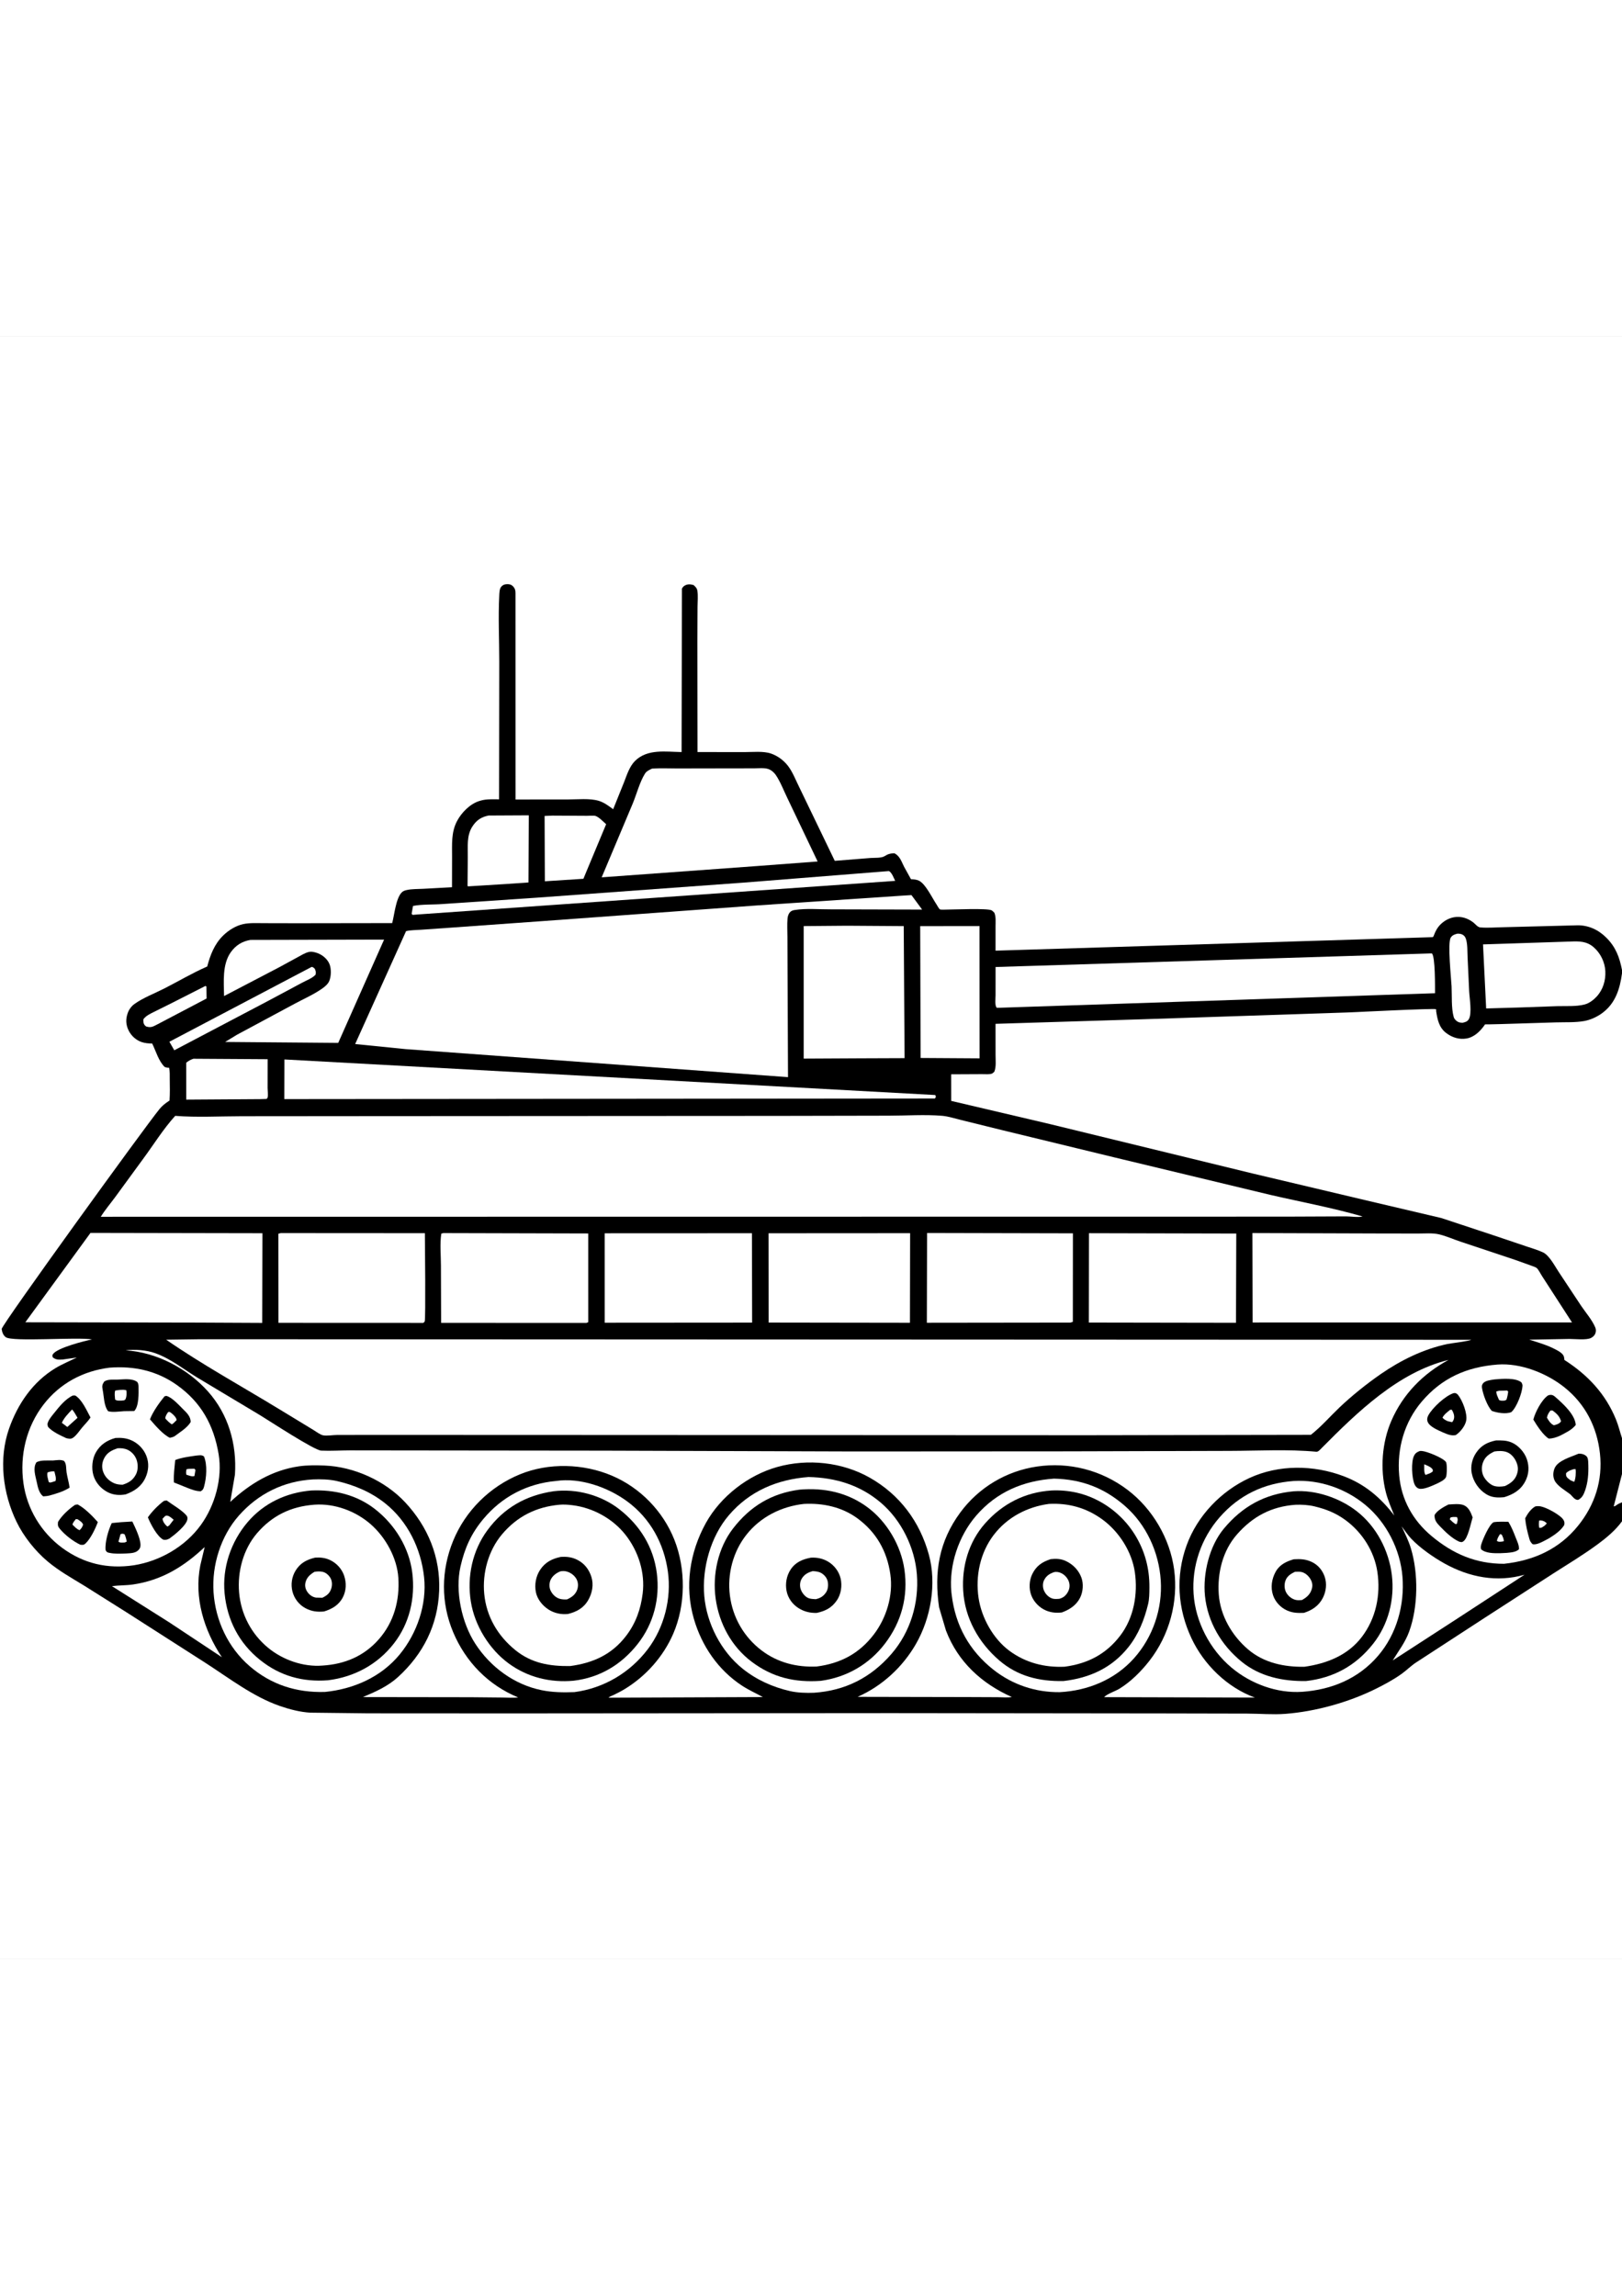 <?xml version="1.0" encoding="utf-8"?>
<!-- Generator: Adobe Illustrator 27.5.0, SVG Export Plug-In . SVG Version: 6.00 Build 0)  -->
<svg xmlns="http://www.w3.org/2000/svg" xmlns:xlink="http://www.w3.org/1999/xlink" viewBox="0 0 4000 4000" width="595" height="842" preserveAspectRatio="xMidYMid meet" data-scaled="true">
<rect x="0" y="0" width="4000" height="4000" fill="#808080" stroke="none"/>
<g>
	<path style="fill:#FFFFFF;" d="M4000,2920.453V4000H0V0h4000v1561.188v8.543v1145.875v88.402v69.695V2920.453z"/>
	<path d="M4000,2920.453c-15.586,21.883-38.398,40.785-59.883,56.613c-34.867,25.703-72.445,48.359-108.957,71.684l-169.266,109.387
		l-170.223,110.762c-12.332,8.164-22.801,18.899-34.848,27.551c-20.145,14.473-43.09,26.777-65.277,37.73
		c-66.688,32.914-147.531,55.355-221.692,61.082c-30.656,2.367-62.918-0.512-93.793-0.613l-205.805-0.434l-672.016-0.754
		l-938.012,0.734L908.645,3394l-143.246-1.648c-24.953-1.328-51.695-8.328-75.266-16.48
		c-65.578-22.684-124.738-68.422-182.703-105.801l-195.25-125.023l-104.199-65.594c-30.751-18.793-62.598-36.539-90.297-59.77
		c-30.646-25.703-59.49-61.871-76.925-97.965c-33.817-70.016-44.499-155.109-18.478-229.508
		c21.336-61,58.612-115.563,114.643-149.375c16.596-10.02,35.206-17.578,52.643-26.098l-34.699,4.864
		c-9.661,0.613-17.212,1.051-24.764-5.344c-0.71-3.949-1.801-4.582,0.654-8.098c10.821-15.492,76.872-32.18,96.159-36.023
		c-36.241-6.242-196.039,6.422-212.57-5.457c-6.826-4.906-9.078-12.539-10.262-20.391c3.138-14.406,353.219-498.035,388.911-541.727
		c6.738-8.246,13.805-13.965,22.613-19.742l2.453-1.586c1.199-17.496,0.82-34.922,0.547-52.445
		c-0.145-9.289,0.555-19.43-1.617-28.488c-4.113,0.164-6.852-0.516-10.742-1.813c-15.066-14.375-21.807-39.211-30.872-57.805
		c-8.712-0.309-17.08-0.766-25.449-3.496c-13.893-4.535-25.531-14.859-32.228-27.742c-7.671-14.758-8.149-29.516-2.343-44.98
		c3.117-8.305,9.162-16.328,16.401-21.496c21.478-15.332,50.655-26.465,74.363-38.582c34.098-17.426,67.641-37.258,102.645-52.719
		l2.238-0.969c7.617-28.625,17.703-55.242,39.383-76.433c13.231-12.934,30.992-24.102,49.16-28.055
		c16.223-3.531,33.906-2.383,50.41-2.375l81.894,0.184l235.316-0.34c5.492-20.648,8.914-59.777,22.945-75.004
		c3.613-3.918,7.297-5.195,12.52-6.418c12.723-2.973,27.559-2.414,40.687-3.141l71.344-3.875l0.184-75.137
		c0.121-30.226-2.453-59.996,12.113-87.769c11.051-21.07,32.121-42.617,55.207-49.727l2.914-0.847
		c14.613-4.332,30.547-3.27,45.683-3.231l0.484-339.891c-0.02-53.852-2.777-109.117-0.027-162.809
		c0.34-6.695,0.422-16.094,4.887-21.492c3.648-4.41,8.164-6.055,13.891-6.277c6.129-0.242,10.75,0.848,15.02,5.207
		c5.152,5.262,6.309,10.402,6.246,17.563l0.082,508.098l129.293-0.082c23.41,0.02,53.504-3.328,75.922,3.355
		c13.367,3.984,24.434,12.652,35.578,20.695l27.125-67.375c6.93-17.828,13.23-38.449,27.207-52.102
		c30.481-29.762,75.5-22.039,114.391-21.418l0.84-402.91c1.844-3.484,3.828-5.902,7.363-7.84c7.078-3.879,14.215-3.059,21.633-0.949
		c4.641,4.789,7.828,6.91,9.047,13.859c2.098,11.961,0.516,26.746,0.469,39.074l-0.465,86.215l0.434,272.492l115.582,0.141
		c19.953,0.055,46.852-2.922,65.602,3.563c16.164,5.59,30.852,16.313,41.406,29.797c12.047,15.398,20.039,36.84,28.859,54.352
		l87.012,180.387l88.004-7.035c9.984-0.77,26.914,0.644,35.129-4.676c8.211-5.32,14.477-6.82,24.278-6.856
		c13.117,6.961,17.055,20.234,23.363,32.817l17.109,30.988c7.234,0.48,14.605,0.734,21.051,4.41
		c15.809,9.019,30.973,41.266,41.414,56.914c1.989,2.984,6.105,10.949,8.711,12.941c1.918,1.465,14.422,0.672,17.016,0.672
		c19.082-0.027,98.52-3.766,110.594,1.754c2.031,0.93,5.035,4.414,6.836,5.988c4.355,10.215,2.933,22.563,2.973,33.555l-0.02,59.969
		l1078.137-33.297c2.371-2.445,1.555-1.148,2.898-4.609c4.059-10.465,8.199-18.637,16.254-26.727
		c11.75-11.789,28.055-19.195,44.871-18.625c13.332,0.449,25.914,5.824,36.363,13.969c5.176,4.031,10.359,11.414,16.988,11.973
		c19.199,1.621,40.23-0.332,59.555-0.57l180.363-4.637c27.555-0.219,51.852,11.43,71.188,30.856
		c23.047,23.141,32.148,48.101,38.281,79.23v8.543v1145.875v88.402v69.695V2920.453z"/>
	<path style="fill:#FFFFFF;" d="M4000,2873.703c-4.922,1.84-9.102,3.688-13.359,6.813c-3.008,2.184-3.32,2.613-7.109,3.273
		l20.469-79.781V2873.703z"/>
	<path style="fill:#FFFFFF;" d="M506.648,1600.586l2.402,1.398l0.43,29.586l-120.599,63.371c-11.016,5.598-16.35,9.508-28.53,5.523
		l-2.407-1.91c-5.075-5.582-4.207-9.039-4.245-15.937c6.581-8.934,17.026-13.473,26.706-18.375l43.422-21.59L506.648,1600.586z"/>
	<path style="fill:#FFFFFF;" d="M3594.309,1471.68c3.809-0.027,8.414,0.371,11.879,2.141c4.91,2.508,7.473,6.215,9.082,11.34
		c4.125,13.129,3.199,30.363,3.914,44.137l3.875,83.754c0.703,16.742,7.586,55.363-0.859,69.566
		c-3.652,6.141-9.203,7.348-15.754,8.844c-3.523-0.274-7.535-0.539-10.742-2.211c-4.73-2.465-9.313-7.027-10.742-12.168
		c-6.156-22.121-4.137-52.277-5.238-75.602c-0.859-18.293-10.328-107.094-2.055-120.035
		C3581.59,1475.313,3587.594,1473.203,3594.309,1471.68z"/>
	<path style="fill:#FFFFFF;" d="M768.445,1553.711c3.66,0.152,4.809,2.023,7.629,4.227c2.797,6.445,3.262,7.438,2.246,14.754
		c-8.254,9.156-22.492,14.02-33.34,19.961l-82.473,44.125l-232.672,122.422l-12.109-21.016L768.445,1553.711z"/>
	<path style="fill:#FFFFFF;" d="M1362.395,1180.66l85.574,0.481c5.141,0.101,16.434-1.176,20.988,0.43
		c8.277,2.918,19.176,14.371,25.844,20.293l-45.692,109.473l-10.383,25.07l-95.055,6.148l-0.637-161.098L1362.395,1180.66z"/>
	<path style="fill:#FFFFFF;" d="M476.93,1780.109l183.117,1.152l-0.102,70.828c-0.012,6.484,1.523,17.867-0.035,23.887
		c-0.348,1.352-1.789,2.141-2.684,3.211l-15.27,0.488l-182.648,1.192l-0.125-90.859
		C464.98,1785.188,469.785,1782.512,476.93,1780.109z"/>
	<path style="fill:#FFFFFF;" d="M504.715,2984L494,3029.148c-15.879,79.793,9.078,160.141,53.227,226.539L417.105,3169.5
		l-141.028-89.094c17.257-2.258,34.664-1.578,52.018-4.117C398.754,3065.945,453.555,3032.23,504.715,2984z"/>
	<path style="fill:#FFFFFF;" d="M2192.199,1317.383c7.313,3.703,11.582,16.746,15.445,24.148l-1174.91,82.66l-15.156,1.199
		l-2.473-2.539l3.426-19.512c22.613-4.375,49.012-2.859,72.219-4.66l230.582-15.527l512.652-37.316L2192.199,1317.383z"/>
	<path style="fill:#FFFFFF;" d="M1204.961,1180.457l99.086-0.504l-0.785,165.531l-55.25,3.809l-94.004,5.809l-1.027-1.563
		l0.621-71.527c0.254-25.016-3.012-51.949,11.02-74.004C1174.75,1192.086,1186.719,1184.004,1204.961,1180.457z"/>
	<path style="fill:#FFFFFF;" d="M3456.476,2932.859c7.903,10.406,15.121,21.578,24.16,31.047
		c21.809,22.84,54.363,45.48,81.969,60.82c61.035,33.914,129.211,46.969,197.078,27.473l-162.742,106.16l-162.363,105.191
		c14.582-23.824,30.746-44.305,40.508-71.023c22.238-60.867,23.059-143.555,4.184-205.668
		C3473.598,2968.203,3464.715,2950.5,3456.476,2932.859z"/>
	<path style="fill:#FFFFFF;" d="M3872.984,1491.105c21.75-0.871,40.141-0.953,57.563,14.41
		c16.68,14.703,27.305,36.621,28.359,58.855c1.133,22.805-5.82,45.637-21.484,62.558c-7.773,8.402-18.359,16.414-29.531,19.348
		c-20.84,5.484-46.477,3.551-68.047,4.168l-94.098,3.32l-80.734,2.312l-7.758-157.895L3872.984,1491.105z"/>
	<path style="fill:#FFFFFF;" d="M2269.305,1453.18L2415.5,1453l0.195,326.121l-145.402-0.918L2269.305,1453.18z"/>
	<path style="fill:#FFFFFF;" d="M617.238,1487.141l329.938-0.758L834.09,1740.988l-278.805-2.316l28.836-17.602l142.109-76.344
		c22.449-12.117,48.422-23.414,69.059-38.23c6.395-4.59,13.43-10.477,16.598-17.914c4.945-11.613,5.344-29.824,0.832-41.402
		c-4.898-12.57-16.992-22.863-29.465-27.422c-6.754-2.469-14.699-4.586-21.871-2.867c-9.449,2.266-18.766,8.23-27.313,12.852
		l-45.348,24.715l-136.172,71.117c-0.555-35.125-4.793-78.125,16.73-108.274C581.441,1500.27,596.887,1490.836,617.238,1487.141z"/>
	<path style="fill:#FFFFFF;" d="M701.426,1781.828l1605.059,87.746l1.527,4.449l-2.348,4.113l-1604.484,1.484L701.426,1781.828z"/>
	<path style="fill:#FFFFFF;" d="M1895.355,2210.391l349.078-0.215l-0.426,220.887l-348.453-0.508L1895.355,2210.391z"/>
	<path style="fill:#FFFFFF;" d="M2286.246,2209.699l359.656,0.828l-0.176,218.184l-6.078,1.91l-353.941,0.426L2286.246,2209.699z"/>
	<path style="fill:#FFFFFF;" d="M2685.523,2210.219l363.23,0.852l-0.699,220.047l-362.84-0.59L2685.523,2210.219z"/>
	<path style="fill:#FFFFFF;" d="M692.453,2209.961l355.348,0.227c0.117,23.531,2.203,211.207-0.418,217.496
		c-0.645,1.551-2.293,2.457-3.438,3.684l-357.254-0.145l-0.168-219.707L692.453,2209.961z"/>
	<path style="fill:#FFFFFF;" d="M1093.383,2209.961l357.254,0.918l0.02,218.66l-4.367,1.898l-358.434-0.148l-0.469-141.602
		c-0.051-25.02-2.953-53.836,0.93-78.434L1093.383,2209.961z"/>
	<path style="fill:#FFFFFF;" d="M1491.262,2210.445l363.074-0.16l0.461,220.387l-363.488,0.27L1491.262,2210.445z"/>
	<path style="fill:#FFFFFF;" d="M2088.973,1452.148l139.692,0.945l2.101,325.523l-110.16,0.418l-138.645,0.723v-326.711
		L2088.973,1452.148z"/>
	<path style="fill:#FFFFFF;" d="M1607.938,1064.773c20.402-1.453,41.586-0.387,62.066-0.398l112.773-0.207l76.598-0.109
		c10.645-0.012,24.738-1.633,34.816,1.543c7.391,2.324,14.453,8.266,18.773,14.586c11.582,16.945,20.102,39.504,29.176,58.094
		l74.203,155.449l-151.395,11.391l-381.176,27.688l76.297-181.211c9.637-23.039,17.258-53.223,30.332-74.227
		C1594.433,1070.895,1601.34,1068.016,1607.938,1064.773z"/>
	<path style="fill:#FFFFFF;" d="M3524.914,1520.508h6.449c8.222,8.883,7.504,81.922,7.555,98.02l-1072.609,35.813l-8.301-0.023
		c-5.191-5.32-2.871-22.977-2.871-30.824l0.016-69.59L3524.914,1520.508z"/>
	<path style="fill:#FFFFFF;" d="M223.159,2209.496l424.064,0.773l-0.559,221.113l-157.406-0.77l-426.78-0.789L223.159,2209.496z"/>
	<path style="fill:#FFFFFF;" d="M3088.563,2209.871l313.516,1.023l95.113,0.137c16.515,0.055,35.648-1.754,51.637,1.988
		c17.77,4.16,35.504,12.297,52.914,18.031l135.266,45.137l38.832,13.91c3.496,1.426,10.875,3.539,13.652,5.82
		c4.508,3.707,10.316,15.645,13.754,20.691l73.469,113.594l-787.629,0.18L3088.563,2209.871z"/>
	<path style="fill:#FFFFFF;" d="M270.284,2541.719c59.916-4.586,115.927,7.508,165.262,42.324
		c60.266,42.523,91.617,99.105,103.66,171.328c9.797,58.77-9.059,125.836-43.547,173.773
		c-38.336,53.293-100.965,89.555-165.42,99.773c-65.124,9.605-124.012-3.969-176.92-42.887
		c-51.719-38.039-86.693-95.883-95.538-159.656c-9.52-68.637,7.25-139.082,49.925-194.102
		C148.28,2579.965,205.292,2549.824,270.284,2541.719z"/>
	<path d="M298.727,2922.688l27.583-1.648c7.129,14.805,19.933,41.012,20.177,57.477c0.078,5.234-0.966,8.516-4.527,12.434
		c-7.874,8.66-20.399,8.145-31.258,8.945c-13.194,0.344-27.565,1.289-40.555-1.492c-6.042-1.293-6.355-1.234-9.633-6.469
		c-2.28-18.852,6.68-50.02,15.083-67.059L298.727,2922.688z"/>
	<path style="fill:#FFFFFF;" d="M297.284,2952.148c4.986-1.293,5.241-1.512,9.964,0.422c2.675,6.156,4.175,11.445,5.27,18.059
		l-4.9,2.098c-5.209,0.176-11.05,1.305-15.496-1.863L297.284,2952.148z"/>
	<path d="M404.344,2870.117l6.789-0.938c14.508,10.734,35.391,22.473,47.262,35.371c3.207,3.484,4.348,5.699,3.793,10.488
		c-1.773,15.285-31.922,39.09-43.961,47.789c-5.984,3.281-8.348,3.699-15.156,3.156c-15.613-7.641-31.694-38.813-38.395-55.211
		C374.711,2896.395,390.271,2880.527,404.344,2870.117z"/>
	<path style="fill:#FFFFFF;" d="M407.637,2907.227l2.68-0.648c6.313-0.75,13.027,6.34,17.977,10.031l-10.855,14.055l-4.352,2.82
		l-1.59-1.082c-5.371-4.391-10.094-11.461-10.672-18.273L407.637,2907.227z"/>
	<path d="M483.848,2758.496c7.355-0.477,13.281-2.481,19.25,2.246c8.602,21.133,6.145,52.293,0.129,74.219
		c-1.629,5.93-2.941,8.313-8.109,11.523c-12.055-0.125-21.793-4.094-32.891-8.34l-33.32-13.418
		c-1.414-17.602,1.773-37.512,3.152-55.227C448.461,2763.117,466.551,2761.098,483.848,2758.496z"/>
	<path style="fill:#FFFFFF;" d="M460.117,2791.992c5.992-1.344,13.211-0.828,19.375-1.016l2.543,2.969l-2.543,14.93
		c-6.379,2.188-13.461-1.344-19.914-3.211C458.301,2800.211,458.906,2797.301,460.117,2791.992z"/>
	<path d="M185.145,2879.883l6.27-0.926c17.385,8.84,36.984,28.926,49.846,43.512c-5.978,16.051-17.997,41.66-30.841,53.125
		c-4.441,3.961-6.533,2.973-12.179,2.734c-17.755-8.164-38.227-24.25-50.723-39.254c-5.146-6.18-5.183-9.168-4.387-17.047
		C152.446,2906.176,169.984,2890.16,185.145,2879.883z"/>
	<path style="fill:#FFFFFF;" d="M187.043,2915.039l4.648,0.598c4.973,3.664,11.231,6.949,13.216,13.074
		c-2.023,6.387-3.913,8.93-8.618,13.707c-7.066-2.441-12.382-8.586-17.578-13.684
		C179.762,2923.469,183.869,2919.234,187.043,2915.039z"/>
	<path d="M405.828,2612.305l4.406-0.941c13.547,3.078,31.043,22.656,41.309,32.797c9.398,9.289,18.594,17.886,18.719,31.621
		c-8.41,14.207-26.891,25.379-40.02,35.176c-4.086,2.125-6.848,2.703-11.297,3.715c-16.574-7.59-37.159-31.539-49.103-45.555
		C377.193,2650.02,392.848,2628.129,405.828,2612.305z"/>
	<path style="fill:#FFFFFF;" d="M414.484,2651.367l3.41-0.707l4.477,2.84c5.301,4.008,12.371,10.859,13.266,17.398l-7.82,7.813
		l-4.031,2.832c-6.512-4.051-11.004-8.91-16.145-14.551C407.914,2660.586,411.109,2656.543,414.484,2651.367z"/>
	<path d="M130.166,2770.66c8.475-0.566,20.271-2.969,27.872,1.148c6.343,7.199,4.624,18.871,6.089,27.996
		c2.034,12.676,5.725,24.895,7.532,37.738c-15.088,9.551-32.742,14.836-49.837,19.504c-5.149,1.305-10.105,1.633-15.376,1.969
		c-10.473-8.234-13.277-23.109-15.921-35.559c-3.228-15.191-9.861-34.266-0.808-48.211
		C99.758,2768.938,118.474,2770.961,130.166,2770.66z"/>
	<path style="fill:#FFFFFF;" d="M124.93,2797.852c3.388-0.656,5.766-0.57,9.174-0.363c1.542,7.332,5.35,16.828,2.695,23.801
		l-8.869,2.77c-4.153,0.973-3.728,1.621-7.813-0.449c-1.33-6.332-5.45-17.977-2.601-23.805L124.93,2797.852z"/>
	<path d="M290.193,2571.188c15.126-0.477,35.828-3.742,48.448,5.961c2.44,3.934,2.908,6.813,3.002,11.348
		c0.343,16.484,1.138,48.098-10.588,60.18l-25.279,0.328c-11.06,0.723-28.91,3.356-39.175,0.039
		c-10.597-13.704-10.036-36.031-13.394-52.696c-1.781-8.836-1.399-12.598,3.629-20.117
		C264.752,2569.793,280.241,2571.551,290.193,2571.188z"/>
	<path style="fill:#FFFFFF;" d="M295.608,2596.539c5.462-0.242,10.647-0.848,15.916,0.938c1.159,6.059,0.843,17.438-2.514,22.664
		c-1.813,2.82-6.139,2.34-9.205,2.813c-5.918-0.125-10.939,0.965-15.877-2.496c-0.581-7.203-2.188-15.453,0.252-22.371
		L295.608,2596.539z"/>
	<path d="M179.726,2610.352h5.758c16.924,10.164,28.432,37.242,37.736,54.281c-6.273,9.387-14.149,16.832-21.278,25.465
		c-6.511,7.887-13.189,18.359-21.598,24.25c-5.807,4.066-10.619,2.559-17.001,1.156c-14.906-7.004-33.636-15.305-44.76-27.574
		c-1.487-5.078-2.259-6.512-0.307-11.652c3.046-8.02,9.803-15.805,15.141-22.512
		C145.879,2638.113,161.202,2618.863,179.726,2610.352z"/>
	<path style="fill:#FFFFFF;" d="M177.839,2644.695c5.363,6.344,9.212,13.508,13.343,20.676l-25.128,22.637l-13.566-10.23
		C157.77,2665.367,168.762,2654.457,177.839,2644.695z"/>
	<path d="M284.717,2715.063c13.231-0.746,24.629-0.039,37.097,4.871c17.345,6.824,32.071,21.469,38.931,38.773
		c7.205,18.172,6.026,36.664-2.084,54.402c-9.82,21.484-27.215,33.09-48.555,41.004c-14.721,2.789-30.155,1.836-43.714-4.949
		c-17.061-8.535-30.61-23.641-36.043-42.039c-5.18-17.539-3.04-40.516,5.991-56.359
		C247.346,2731.453,263.825,2720.844,284.717,2715.063z"/>
	<path style="fill:#FFFFFF;" d="M290.175,2740.465c8.267-0.5,16.363,0.133,24.045,3.52c10.141,4.472,18.516,13.761,22.305,24.113
		c4.25,11.613,4.371,26.41-1.605,37.441c-7.531,13.898-17.57,19.957-32.298,24.762c-6.938,0-13.958-0.684-20.426-3.367
		c-12.566-5.207-22.551-14.762-27.457-27.519c-4.422-11.504-3.411-23.727,2.267-34.594
		C264.358,2750.75,275.756,2745.277,290.175,2740.465z"/>
	<path style="fill:#FFFFFF;" d="M3693.258,2534.051c56.859-4.184,120.746,21.172,164.551,56.035
		c51.723,41.16,80.668,98.09,87.816,163.41c7.188,65.879-12.461,126.539-53.879,177.926
		c-46.66,57.922-109.945,86.047-182.778,93.879c-69.398,0.039-125.918-24.375-178.676-68.488
		c-46.004-38.469-74.461-89.445-79.766-149.539c-5.805-65.703,12.605-131.359,55.664-181.91
		C3556.168,2566.684,3617.363,2539.996,3693.258,2534.051z"/>
	<path d="M3683.133,2922.852c11.441-2.039,24.91-1.031,36.586-1.219c7.863,12.773,12.98,25.734,18.391,39.66
		c3.695,9.523,7.961,17.422,7.918,27.965c-7.129,7.457-20.176,8.086-29.898,9.117l-16.746,0.832
		c-14.273,0.187-36.129,0.488-47.043-9.949c-1.031-4.801-0.59-8.195,0.879-12.789
		C3657.141,2964.203,3672.438,2928.656,3683.133,2922.852z"/>
	<path style="fill:#FFFFFF;" d="M3699.184,2952.148l4.156,1.066c2.539,5.492,5.234,10.313,5.242,16.512l-6.433,1.109
		c-4.98-0.004-6.555,0.891-10.73-2.086C3692.816,2962.203,3695.609,2957.754,3699.184,2952.148z"/>
	<path d="M3571.793,2879.184c10.726-0.734,28.222-2.594,38.062,1.621c12.539,5.375,17.371,18.266,21.781,30.066
		c-4.605,14.555-11.309,51.766-23.422,59.516c-3.934,2.52-5.215,1.184-9.582,0.375c-17.578-7.73-34.152-23.996-47.371-37.641
		c-8.484-8.754-13.793-15.336-13.57-27.848C3543.375,2894.227,3560.844,2884.719,3571.793,2879.184z"/>
	<path style="fill:#FFFFFF;" d="M3577.098,2911.133c5.215-1.793,10.262-1.289,15.676-1.102c3.746,6.012,1.352,9.938,0.02,16.727
		l-3,0.781c-5.621-3.344-9.902-7.484-14.598-12.008L3577.098,2911.133z"/>
	<path d="M3501.898,2747.07l4.859,0.141c12.758,1.043,51.727,16.941,59.008,26.926c3.289,4.504,2.527,31.871,0.324,37.125
		c-3.223,7.699-16.797,13.613-23.929,17.059c-10.422,4.516-31.977,14.988-43.137,11.539c-5.152-1.59-8.707-5.93-10.734-10.758
		c-6.633-15.777-8.805-54.809-1.156-70.156C3490.59,2752.012,3494.84,2749.602,3501.898,2747.07z"/>
	<path style="fill:#FFFFFF;" d="M3512.305,2779.906c6.273,3.008,14.168,5.328,18.977,10.551c3.016,3.269,2.121,3.316,1.93,7.395
		l-6.035,3.906l-11.551,4.445C3510.977,2801.473,3512.563,2786.879,3512.305,2779.906z"/>
	<path d="M3786.242,2883.789c4.715-0.82,8.664-0.883,13.395,0c14.164,2.648,48.727,21.125,55.941,33.203
		c2.797,4.688,2.953,7.449,2.02,12.695c-9.039,14.41-23.418,23.934-37.586,32.754l-4.609,2.488
		c-8.941,4.648-26.285,15.063-36.105,11.864c-4.024-4.196-6.008-6.926-7.598-12.528c-4.895-17.223-8.859-33.211-10.527-51.098
		C3766.953,2902.133,3775.16,2889.871,3786.242,2883.789z"/>
	<path style="fill:#FFFFFF;" d="M3795.586,2918.945c1.637-0.477,2.422-0.836,4.32-0.621c5.879,0.672,11.066,3.023,14.676,7.457
		l-5.012,5.23c-4.922,3.121-7.676,6.563-13.602,5.512C3794.5,2930.305,3794.926,2925.266,3795.586,2918.945z"/>
	<path d="M3684.809,2570.836l2.926-0.269c17.543-1.582,50.383-4.129,64.363,7.516c1.543,3.453,2.715,4.957,2.52,8.84
		c-0.855,17.113-14.457,53.051-27.629,64.445c-13.316,5.453-35.164,1.777-48.277-3.16c-11.223-12.59-21.656-40.508-24.121-57.386
		c-0.551-3.773,0.199-7.133,2.508-10.141C3662.715,2573.352,3676.277,2572.234,3684.809,2570.836z"/>
	<path style="fill:#FFFFFF;" d="M3696.977,2598.695l19.82-0.617l2.504,2.508c-0.809,7.211-2.008,13.559-4.348,20.434l-4.992,2.051
		c-5.246,0.078-8.441,0.844-13.188-1.672c-2.504-6.156-7.176-14.414-6.601-21.105L3696.977,2598.695z"/>
	<path d="M3584.914,2604.492l3.813-0.188c2.82,1.023,4.906,2.031,6.821,4.445c11.25,14.184,23.703,46.145,20.156,63.813
		c-2.66,13.23-14.59,28.129-25.723,35.445c-12.199,2.25-21.051-2.352-32.055-6.828c-11.516-5.465-32.754-13.637-37.301-26.324
		c-1.926-5.367-0.863-10.766,1.789-15.625C3532.707,2640.379,3564.285,2611.004,3584.914,2604.492z"/>
	<path style="fill:#FFFFFF;" d="M3576.289,2645.508l4.187,0.098c2.719,5.242,5.383,10.316,5.645,16.34
		c0.242,5.473-1.469,10.129-5.066,14.242l-10.715-2.438c-5.188-2.449-9.211-4.258-13.059-8.711
		C3561.531,2656.699,3569.215,2651.398,3576.289,2645.508z"/>
	<path d="M3892.504,2753.941c3.719-0.293,7.137-0.019,10.75,1.012c4.285,1.227,9.48,4.211,11.355,8.383
		c2.344,5.105,2.188,13.449,2.344,19.074c0.547,21.051-0.938,41.961-7.93,61.938c-3.527,10.063-7.41,18.668-17.422,23.469
		c-8.328,0.012-13.219-8.023-19.031-13.793c-12.207-9.496-32.781-20.656-39.109-34.879c-4.043-9.082-3.555-19.188-0.117-28.355
		C3840.945,2770.488,3874.055,2762.137,3892.504,2753.941z"/>
	<path style="fill:#FFFFFF;" d="M3880.453,2791.992l5.004-0.246c1.328,7.91,0.383,24.461-3.422,31.496l-8.961-3.809l-6.863-5.297
		c-4.234-4.367-4.594-6.535-4.039-12.379C3867.691,2796.195,3873.133,2794.496,3880.453,2791.992z"/>
	<path d="M3817.32,2610.352c1.539-0.551,3.348-1.285,4.977-1.43c6.711-0.605,9.863,2.027,14.617,6.242
		c18.426,16.332,47.242,42.242,49.055,67.777c-9.727,12.496-24.707,19.133-38.426,26.391c-9.266,4.117-17.992,7.18-28.207,7.258
		c-13.52-7.863-29.949-33.207-38.02-46.883C3786.297,2650.984,3801.34,2621.684,3817.32,2610.352z"/>
	<path style="fill:#FFFFFF;" d="M3823.477,2647.461l5.305-0.121c9.91,7.363,17.523,14.273,20.844,26.488
		c-2.621,4.793-6.02,5.894-10.758,7.984l-6.836,1.957c-7.969-3.344-12.992-11.531-17.164-18.73
		C3816.199,2657.57,3819.012,2653.508,3823.477,2647.461z"/>
	<path d="M3689.379,2721.106c13.938-0.055,25.555-0.422,38.738,5.25c16.719,7.195,31.547,24.117,37.332,41.273
		c6.277,18.605,4.984,37.527-4.313,54.875c-11.438,21.348-29.098,31.52-51.547,38.543c-16.078,1.523-30.391,1.32-44.551-7.418
		c-18.117-11.184-31.602-30.832-35.617-51.703c-3.336-17.324,0.969-35.578,10.758-50.141
		C3652.66,2733.223,3668.258,2725.496,3689.379,2721.106z"/>
	<path style="fill:#FFFFFF;" d="M3685.36,2748.352c9.597-1.399,20.16-1.867,29.484,1.164c10.555,3.43,19.012,12.953,23.66,22.789
		c5.371,11.363,6.391,21.168,2.137,32.961c-5.203,14.43-15.926,22.004-29.254,28.375c-8.621,1.676-19.223,2.227-27.625-0.613
		c-9.957-3.363-20.476-14.246-25.125-23.457c-5.125-10.16-5.453-23.453-1.539-34.035
		C3662.387,2761.223,3672.215,2754.641,3685.36,2748.352z"/>
	<path style="fill:#FFFFFF;" d="M3190.629,2821.121c64.047-3.719,128.629,18.934,177.734,60.066
		c51.047,42.762,84.855,109.258,90.219,175.559c5.641,69.777-14.301,142.055-60.242,195.531
		c-48.32,56.238-114.086,83.395-186.914,88.633c-62.555,4.227-127.254-19.844-174.809-59.965
		c-52.781-44.523-88.426-112.246-93.117-181.488c-4.653-68.688,18.711-136.727,63.926-188.48
		C3056.008,2855.359,3117.438,2826.434,3190.629,2821.121z"/>
	<path d="M3190.734,2846.512c53.715-3.848,112.883,16.309,155.066,49.094c48.531,37.722,79.238,96.804,86.609,157.304
		c7.309,60.027-8.613,122.215-46.266,169.77c-42.883,54.16-97.668,84.02-165.754,91.758c-56.52,0.688-112.969-10.898-157.98-47.379
		c-50.117-40.621-84.313-98.055-90.848-162.832c-5.516-54.715,10.898-122.711,46.418-165.387
		C3063.973,2883.59,3119.324,2853.012,3190.734,2846.512z"/>
	<path style="fill:#FFFFFF;" d="M3194.656,2879.793c15.129-0.641,32.035,0.347,46.793,3.879
		c28.625,6.848,52.656,16.352,76.625,33.891c41.137,30.106,71.051,76.797,78.648,127.578c8.484,56.707-3.344,114.645-38.512,160.723
		c-34.668,45.422-86.977,65.664-141.742,73.367c-49.793,0.652-99.449-9.578-138.355-42.656
		c-39.832-33.867-68.734-83.273-72.531-135.98c-3.777-52.445,9.598-107.441,44.859-147.66
		C3089.441,2908.441,3135.496,2884.027,3194.656,2879.793z"/>
	<path d="M3190.523,3014.152c16.066-0.887,29.141-0.52,44.113,6.449c15.645,7.281,26.578,20.344,32.172,36.637
		c5.836,16.988,3.535,36.48-4.629,52.309c-10.059,19.504-26.27,30.09-46.574,36.734c-14.793,0.5-26.867,0.43-40.801-5.547
		c-16.227-6.961-29.672-21.102-35.332-37.871c-6.543-19.375-3.32-40.262,6.414-57.934
		C3155.551,3027.387,3172.164,3019.492,3190.523,3014.152z"/>
	<path style="fill:#FFFFFF;" d="M3193.398,3045.063c5.262-0.219,10.996-0.676,16.172,0.473c8.965,1.988,16.711,8.91,21.496,16.492
		c4.848,7.679,6.637,15.726,4.164,24.586c-3.836,13.75-12.383,21.371-24.559,28.074c-4.926,0.309-10.266,0.828-15.113-0.297
		c-10.301-2.398-19.578-9.992-24.242-19.418c-4.133-8.352-4.375-18.84-1.449-27.59
		C3173.699,3055.934,3182.996,3050.063,3193.398,3045.063z"/>
	<path style="fill:#FFFFFF;" d="M1371.309,2821.098c59.523-8.922,128.625,15.723,175.965,50.738
		c56.551,41.832,90.211,103.488,99.801,172.738c9.18,66.254-9.09,138.074-49.699,191.477
		c-44.125,58.027-108.766,96.156-180.871,105.617c-27.316,1.043-53.949,0.703-80.828-4.754
		c-67.625-13.734-126.445-57.117-163.726-114.773c-33.293-51.492-50.121-129.566-36.371-189.981
		c10.32-45.347,26.293-81.301,56.289-117.215C1237.965,2859.754,1299.824,2827.559,1371.309,2821.098z"/>
	<path d="M1365.316,2846.402c56.285-6.844,116.582,9.285,161.402,43.992c51.262,39.692,84.695,93.246,93.047,157.969
		c8.07,62.531-7.992,124.754-47.043,174.418c-40.352,51.32-93.582,83.105-158.18,90.789c-56.953,5.336-113.156-8.336-159.66-42.258
		c-48.484-35.363-84.375-93.855-93.789-153.113c-9.727-61.215,3.883-125.371,40.852-175.566
		C1243.004,2886.879,1297.473,2856.383,1365.316,2846.402z"/>
	<path style="fill:#FFFFFF;" d="M1379.906,2879.676c10.68-0.898,21.578-0.066,32.203,1.246c50.25,6.211,99.375,33.266,130.602,73.18
		c31.68,40.496,48.559,93.063,42.176,144.512c-4.754,38.336-16.844,72.828-40.41,103.813
		c-35.543,46.73-81.902,67.512-138.566,75.008c-50.504,0.625-95.266-6.887-135.43-39.641
		c-43.148-35.191-71.016-82.539-76.32-138.438c-4.879-51.402,10.234-106.738,43.719-146.504
		C1275.363,2908.336,1322.305,2884.914,1379.906,2879.676z"/>
	<path d="M1382.426,3008.383c14.914-1.09,27.949,0.375,41.402,7.203c17.535,8.898,28.863,23.676,34.66,42.281
		c5.883,18.887,2.047,39.422-7.594,56.391c-11.457,20.164-28.508,29.313-50.32,34.793c-16.965,1.617-33.59-1.785-48.035-11.121
		c-14.73-9.523-27.578-25.262-31.039-42.781c-3.715-18.808-0.012-39.07,10.555-55.047
		C1344.426,3021.391,1361.207,3012.98,1382.426,3008.383z"/>
	<path style="fill:#FFFFFF;" d="M1381.945,3043.945c5.48-0.98,9.563-1.129,15.019,0.234c10.305,2.586,20.406,10.117,25.207,19.707
		c3.957,7.906,4.133,17.578,1.07,25.805c-4.426,11.895-13.789,18.348-24.855,23.398c-6.184,0.34-12.129,0.219-18.129-1.531
		c-10.078-2.941-18.25-11.125-22.563-20.547c-3.508-7.648-3.418-17.855-0.074-25.582
		C1362.078,3055.125,1371.801,3047.926,1381.945,3043.945z"/>
	<path style="fill:#FFFFFF;" d="M2599.281,2815.313c67.477,1.672,122.996,22.332,174.273,66.777
		c53.137,46.055,84.492,114.457,88.984,184.316c4.469,69.43-19.406,139.703-65.844,191.695
		c-47.105,52.738-113.492,79.922-183.168,83.688c-59.664,0.738-116.918-18.406-163.781-55.453
		c-59.363-46.926-93.531-108.703-102.715-183.797l-0.864-7.445c-6.406-66.254,17.902-138.543,61.336-188.715
		C2458.148,2847.879,2523.543,2820.629,2599.281,2815.313z"/>
	<path d="M2593.035,2844.57c20.449-1.063,42,0.801,61.973,5.293c58.68,13.203,111.261,51.824,143.004,102.535
		c25.328,40.469,36.988,84.27,36.539,131.988c-0.129,13.57-0.121,27.52-3.344,40.758c-9.176,37.695-23.492,73.949-47.742,104.687
		c-41.312,52.36-96.035,76.867-160.984,84.567c-59.203,1.105-112.816-11.73-158.555-51.188
		c-50.605-43.652-84.515-103.836-88.602-171.414c-3.641-60.199,13.469-120.223,53.848-165.918
		C2472.262,2877.113,2528.273,2848.672,2593.035,2844.57z"/>
	<path style="fill:#FFFFFF;" d="M2586.852,2877.629c48.059-2.473,91.824,9.484,131.129,37.941
		c41.484,30.039,73.352,79.641,80.688,130.703c7.703,53.605-2.516,112.234-35.98,156.012c-35.34,46.23-80.305,69.121-137.215,76.785
		c-49.375,2.219-96.148-9.625-136.25-39.301c-40.012-29.605-68.809-81.586-76.039-130.59c-7.957-53.98,4-111.129,37.301-154.859
		C2483.762,2910.613,2533.16,2884.816,2586.852,2877.629z"/>
	<path d="M2590.969,3013.852c12.824-1.5,25.063-1.086,36.961,4.359c17.824,8.152,32.34,22.84,39,41.398
		c5.406,15.063,3.934,34.5-3.035,48.789c-9.207,18.879-26.121,29.891-45.238,36.859c-13.457,1.566-25.93,0.578-38.578-4.59
		c-16.617-6.789-30.754-21.242-37-38.129c-5.926-16.02-5.023-36.02,2.352-51.391
		C2555.406,3030.359,2569.777,3020.887,2590.969,3013.852z"/>
	<path style="fill:#FFFFFF;" d="M2599.383,3045.898c6.484-1.508,12.805-0.152,18.68,2.863c8.184,4.195,15.555,12.699,18.207,21.551
		c2.754,9.18,1.32,17.77-3.617,25.953c-4.91,8.137-11.219,13.008-20.348,15.359c-5.098,0.461-11.871,0.926-16.789-0.586
		c-9.566-2.938-17.289-11.071-21.164-20.196c-3.094-7.281-3.285-17.398,0.16-24.578
		C2579.84,3055.141,2588.047,3049.824,2599.383,3045.898z"/>
	<path style="fill:#FFFFFF;" d="M771.57,2817.293c18.664-0.769,40.289-0.328,58.527,3.828c43.48,9.906,84.832,27.176,119.941,55.25
		c55.621,44.473,88.137,111.625,95.762,181.664c7.324,67.293-17.465,138.949-60.094,190.742
		c-45.953,55.828-113.648,85.434-184.453,92.48c-69.598,2.094-132.527-17.641-185.746-63.668
		c-53.109-45.934-84.074-112.273-88.879-181.738c-4.629-66.914,17.863-139.031,62.516-189.52
		C636.82,2852.426,699.805,2821.445,771.57,2817.293z"/>
	<path d="M767.965,2844.547c56.875-2.363,111.609,10.578,157.102,46.117c48.926,38.219,84.113,95.086,91.715,157.188
		c7.582,61.957-6.812,124.414-45.5,174.031c-40.398,51.816-97.414,82.414-162.203,90.559c-62.438,4.856-118.41-10.508-167.691-50
		c-52.016-41.68-81.188-98.508-87.527-164.383c-6.07-63.086,15.656-126.934,56.437-175.031
		C650.516,2875.594,706.609,2849.574,767.965,2844.547z"/>
	<path style="fill:#FFFFFF;" d="M774.207,2879.703l1.625-0.133c49.668-3.434,100.973,15.629,138.211,48.078
		c36.774,32.043,65.227,83.27,68.332,132.379c3.512,55.609-10.938,109.023-48.156,151.348c-36.797,41.844-84,61.375-138.813,64.852
		c-47.336,3.906-98.051-13.926-134.445-43.996c-41.457-34.25-66.734-82.773-71.328-136.254
		c-4.398-51.164,10.238-106.328,43.953-145.781C670.809,2906.637,717.394,2884.035,774.207,2879.703z"/>
	<path d="M777.125,3010.07c12.734-0.828,24.648,0.379,36.359,5.777c16.23,7.484,29.379,21.645,35.152,38.656
		c5.945,17.52,5.391,37.316-3.355,53.895c-9.945,18.848-26.637,28.504-46.305,34.469c-16.73,1.613-30.867-0.211-45.836-8.199
		c-15.699-8.371-27.519-23.699-31.906-40.953c-4.469-17.598-1.695-36.309,7.801-51.778
		C740.566,3023.148,756.488,3015.059,777.125,3010.07z"/>
	<path style="fill:#FFFFFF;" d="M775.426,3045.133c6.563-1.141,12.785-1.438,19.383-0.207c8.387,1.559,15.496,7.793,19.836,14.957
		c4.57,7.539,4.965,17.723,2.383,26.066c-3.82,12.336-10.82,17.535-22.051,23.07l-15.672-0.348
		c-9.078-1.305-17.016-7.27-21.891-14.895c-4.312-6.738-5.941-14.23-4.129-22.067
		C756.266,3058.813,764.582,3051.797,775.426,3045.133z"/>
	<path style="fill:#FFFFFF;" d="M1993.934,2811.352c66.496,1.551,126.688,19.453,178.234,63.242
		c50.688,43.063,83.906,110.867,88.977,176.996c5.418,70.653-16.074,141.934-62.582,195.711
		c-50.906,58.867-114.258,90.813-191.394,95.969c-18.801,0.707-40.633,0.078-58.988-4.156
		c-42.633-9.84-82.594-27.691-116.914-55.254c-53.07-42.614-88.488-111.289-94.43-178.965
		c-6.004-68.391,15.574-146.652,60.508-199.238C1848.461,2845.836,1916.77,2817.207,1993.934,2811.352z"/>
	<path d="M1971.691,2842.496c61-5.199,118.535,6.879,168.227,43.895c47.48,35.375,81.91,93.945,90.406,152.547
		c9.684,66.789-7.047,129.445-47.762,182.941c-39.152,51.441-94.793,83.352-158.652,92.008
		c-63.496,4.488-118.344-8.168-169.937-46.871c-49.816-37.367-80.461-94.231-89.102-155.637
		c-8.324-59.168,5.848-125.117,42.66-172.863C1849.996,2883.434,1902.777,2851.551,1971.691,2842.496z"/>
	<path style="fill:#FFFFFF;" d="M1982.418,2877.68c46.645-2.453,93.578,7.371,131.832,35.379
		c46.91,34.348,73.246,80.992,81.418,138.137c7.387,51.641-9.375,107.223-40.778,148.371
		c-36.23,47.469-82.633,71.527-141.062,79.027c-49.109,2.082-95.992-9.559-135.621-39.613
		c-43.57-33.047-71.336-81.313-78.234-135.441c-6.762-53.039,7.832-108.492,41.098-150.324
		C1875.965,2909.332,1927.211,2883.875,1982.418,2877.68z"/>
	<path d="M1999.625,3010.215c15.297-0.918,29.91,2.043,43.113,10.066c14.942,9.082,26.391,24.234,30.328,41.297
		c4.105,17.793,1.098,38.574-9.207,53.75c-12.434,18.312-28.364,26.531-49.723,31.035c-16.141,0.453-30.434-2.898-44.293-11.41
		c-15.379-9.441-26.621-24.89-30.113-42.679c-3.527-17.965-0.09-37.59,10.031-52.832
		C1961.883,3021.184,1979.082,3014.144,1999.625,3010.215z"/>
	<path style="fill:#FFFFFF;" d="M2004.313,3043.344c7.398,0.516,14.18,0.938,20.777,4.637c7.711,4.316,14.02,11.742,16.02,20.488
		c1.969,8.629,1.067,19.699-3.914,27.148c-6.539,9.777-14.254,14.434-25.562,16.965c-5.926-0.395-12.785-0.516-18.332-2.84
		c-8.504-3.559-16.105-13.636-18.836-22.238c-2.531-7.981-1.824-17.664,2.383-25.004
		C1983.059,3051.66,1992.672,3046.488,2004.313,3043.344z"/>
	<path style="fill:#FFFFFF;" d="M2223.57,1378.113l24.176-1.48l26.305,35.703l-225.406-0.594
		c-28.703,0.156-61.055-2.816-89.102,1.68c-4.785,0.77-8.793,2.16-12.012,6.082c-3.426,4.18-5.004,10.02-5.449,15.313
		c-1.242,14.738-0.234,30.352-0.203,45.172l0.301,84.145l1.113,261.348l-942.859-69.105l-124.59-12.531l125.508-278.313
		c11.023-2.848,24.297-2.453,35.758-3.391l80.73-5.664l222.957-15.938l526.66-38.465L2223.57,1378.113z"/>
	<path style="fill:#FFFFFF;" d="M309.891,2499.023c22.526-2.957,51.32-0.711,72.749,6.926
		c37.958,13.523,69.146,38.973,103.154,59.766l155.461,93.176c22.777,13.777,133.621,86.586,150.875,87.387
		c23.133,1.074,46.961-0.554,70.176-0.602l150.977,0.184l475.227,0.512l619.035,1.984l523.215-0.316l401.398-1.109
		c70.402-0.148,144.055-4.484,214.051,2.105c4.828,0.453,9.633-5.574,13.004-8.969c87.524-88.168,188.781-187.043,313-217.441
		c-62.883,34.063-112.375,84.086-141.016,150.145c-23.191,53.492-28.004,118.926-13.781,175.34
		c5.02,19.914,13.434,39.164,20.969,58.238c-33.598-44.188-72.402-77.153-124.672-96.934
		c-74.254-28.105-159.758-29.148-232.535,4.402c-69.805,32.18-128.359,93.004-154.82,165.785
		c-27.605,75.938-22.301,156.449,11.949,229.359c30.527,64.984,88.27,121.496,156.27,146.129l-371.801-1
		c7.832-8.316,27.644-14.547,37.969-20.867c28.02-17.152,53.477-42.73,73.613-68.508c49.367-63.184,71.898-145.871,61.16-225.371
		c-10.332-76.508-53.601-150.008-115.035-196.469c-64.168-48.531-143.82-69.055-223.477-57.332
		c-75.438,11.098-143.328,51.637-188.707,113.078c-52.68,71.32-65.129,147.367-52.418,234.035l16.926,57.121
		c29.488,77.332,88.117,130.848,162.504,164.012c-10.926,1.859-24.27,0.453-35.457,0.402l-74.164-0.316l-270.684-0.539
		c60.277-26.645,110.91-73.188,143.785-130.391c36.668-63.809,51.465-148.559,31.895-220.012
		c-22.386-81.758-71.852-148.031-145.813-189.98c-67.715-38.406-153.039-47.336-227.777-26.43
		c-72.059,20.16-139.988,72.633-176.297,138.153c-40.055,72.277-52.902,156.328-29.617,236.457
		c19.469,66.977,59.84,125.969,118.414,164.441c16.656,10.938,34.309,18.801,51.695,28.301l-380.531,1.551
		c3.008-3.125,9.793-5.309,13.75-7.262c9.004-4.438,17.934-8.988,26.508-14.223c52.059-31.797,94.848-79.941,119.148-135.984
		c30.945-71.359,31.418-160.164,2.715-232.313c-27.969-70.305-84.344-128.109-153.914-157.637
		c-70.395-29.871-155.68-32.367-226.738-3.297c-74.105,30.317-134.426,89.801-164.738,163.953
		c-29.871,73.054-30.594,152.586,0.164,225.57c30.766,72.996,86.676,130.316,160.102,160.484
		c-12.754,1.656-26.496,0.445-39.352,0.305l-77.27-0.734l-266.211-0.371c30.891-12.946,61.621-26.559,86.629-49.391
		c62.289-56.879,98.074-128.16,101.445-212.574c3.316-82.988-27.566-157.929-83.891-218.273
		c-49.633-53.18-126.258-87.84-198.894-90.602c-20.676-0.785-41.992-1.078-62.492,1.84c-66.203,9.422-121.586,42.98-169.879,87.867
		l11.519-67.121c5.098-75.184-16.105-148.848-66.582-205.375C462.43,2543.91,385.989,2503.594,309.891,2499.023z"/>
	<path style="fill:#FFFFFF;" d="M432.055,1920.898c53.867,4.262,110.734,0.965,164.941,0.934l321.285-0.266l998.703-0.547
		l275.317-0.535c42.836-0.043,88.594-3.258,131.145,0.308c15.105,1.266,31.609,6.742,46.477,10.289l102.105,25.199l279.398,67.824
		l380.664,91.469c75.648,17.516,153.641,31.871,228.156,53.402c-9.977,2.785-29.414-0.234-40.367-0.223l-148.414,0.625
		l-2922.939,0.336c10.51-16.988,23.941-32.684,35.777-48.813l68.236-93.355C378.671,1992.188,402.516,1953.473,432.055,1920.898z"/>
	<path style="fill:#FFFFFF;" d="M494.016,2471.672L3627.93,2473c-2.348,2.93-51.098,8.852-58.043,10.32
		c-59.512,12.582-114.656,39.641-164.523,73.969c-35.199,24.441-71.32,53.301-102.383,82.844
		c-23.121,21.992-45.262,47.715-70.359,67.238l-554.441,0.93l-1204.867-0.563l-512.449-0.188l-128.898,0.098
		c-9.797,0.031-26.359,2.719-35.348,0.859c-7.27-1.504-17.563-9.559-24.262-13.496l-84.625-51.457
		c-92.574-56.371-188.742-109.246-277.93-170.746L494.016,2471.672z"/>
	<path style="fill:#FFFFFF;" d="M4000,1569.73v1145.875c-5.039-15.398-8.672-30.965-14.805-46.043
		c-26.055-63.762-69.805-110.004-127.16-146.75c-0.453-4.066-0.648-8.262-2.965-11.801c-4.141-6.332-11.703-10.324-18.191-13.773
		c-20.914-11.105-43.059-17.469-65.547-24.477l99.051-1.816c13.511-0.008,42.195,3.352,53.445-2.531
		c5.547-2.895,9.961-7.703,11.289-13.883c0.898-4.242,0.586-8.086-1.094-12.09c-7.656-18.297-23.242-36.172-34.461-52.695
		l-55.465-83.762c-9.633-14.445-23.309-41.152-38.875-48.48c-12.879-6.059-27.668-10.172-41.172-14.82l-79.75-26.887l-129.75-42.945
		l-183.566-43.137l-283.094-67.027l-499.121-121.625l-242.98-57.043l-0.125-65.578l75.344-0.371
		c6.172-0.055,21.09,1.238,26.258-1.836c1.855-1.105,3.254-2.836,4.883-4.254c4.957-12.246,2.984-27.965,3.012-41.051l-0.074-76.93
		l362.754-11.25l505.238-16.789c24.117-0.867,212.93-10.578,217.887-8.012c1.449,0.75,0.484,3.23,0.734,4.848
		c3.238,20.777,6.961,40.391,24.871,53.934c14.262,10.785,31.75,16.508,49.641,13.512c19.172-3.207,33.805-17.57,44.629-32.738
		c0.469-0.656,0.645-1.664,1.383-1.98c0.93-0.398,6.848-0.156,8.258-0.187l30.301-0.703l135.891-4.188
		c22.586-0.723,48.059,0.656,70.203-3.359c15.898-2.883,31.953-10.379,44.922-20.02
		C3983.867,1643.246,3994.844,1607.656,4000,1569.73z"/>
</g>
</svg>

